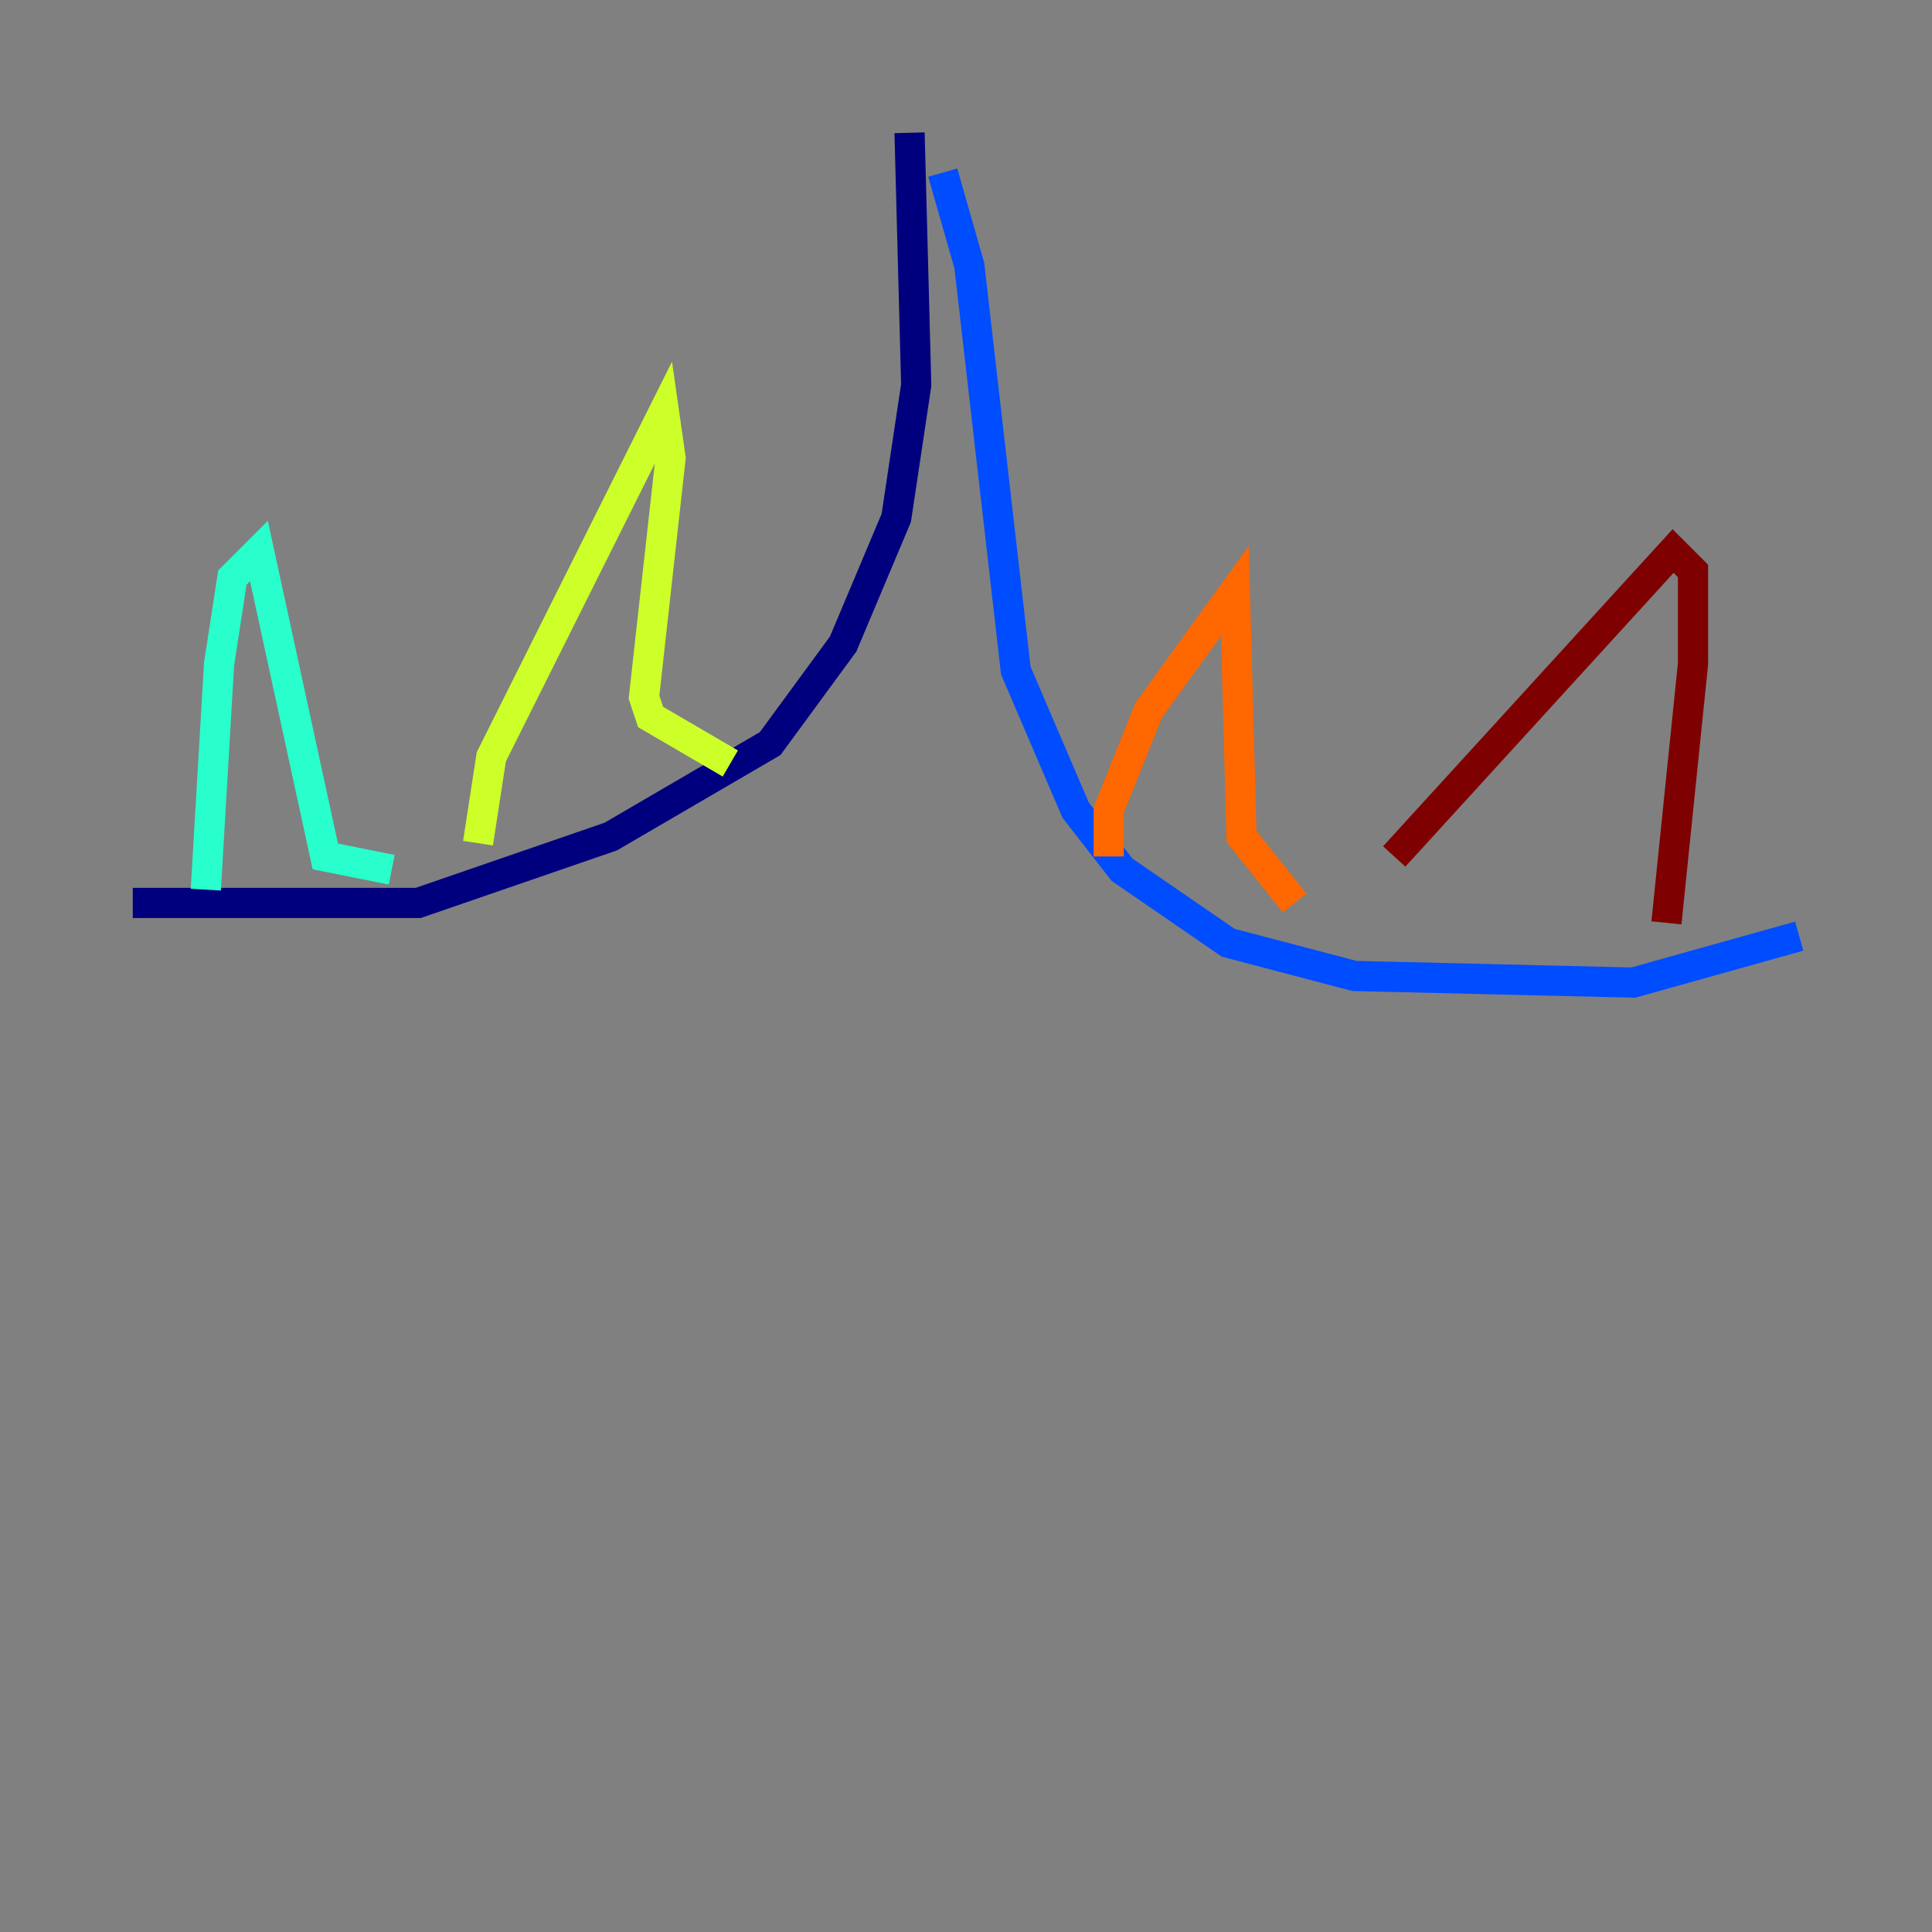 <?xml version="1.0" encoding="utf-8" ?>
<svg baseProfile="tiny" height="128" version="1.2" viewBox="0,0,128,128" width="128" xmlns="http://www.w3.org/2000/svg" xmlns:ev="http://www.w3.org/2001/xml-events" xmlns:xlink="http://www.w3.org/1999/xlink"><rect x="0" y="0" width="128" height="128" fill="#808080" stroke="none"/><defs /><polyline fill="none" points="60.261,8.797 60.701,25.512 59.381,34.309 55.862,42.667 51.024,49.265 40.467,55.423 27.711,59.821 8.797,59.821" stroke="#00007f" stroke-width="2" /><polyline fill="none" points="62.461,11.436 64.22,17.595 67.299,44.426 71.258,53.663 74.337,57.622 81.375,62.461 89.732,64.66 108.206,65.1 119.203,62.021" stroke="#004cff" stroke-width="2" /><polyline fill="none" points="13.636,58.942 14.515,43.986 15.395,38.268 17.155,36.509 21.553,56.742 25.952,57.622" stroke="#29ffcd" stroke-width="2" /><polyline fill="none" points="31.67,55.862 32.55,50.144 43.986,27.271 44.426,30.351 42.667,46.186 43.106,47.505 48.385,50.584" stroke="#cdff29" stroke-width="2" /><polyline fill="none" points="73.457,56.742 73.457,53.663 76.096,47.065 81.814,39.148 82.254,55.423 85.773,59.821" stroke="#ff6700" stroke-width="2" /><polyline fill="none" points="92.371,56.742 110.845,36.509 112.165,37.828 112.165,43.986 110.406,61.141" stroke="#7f0000" stroke-width="2" /></svg>